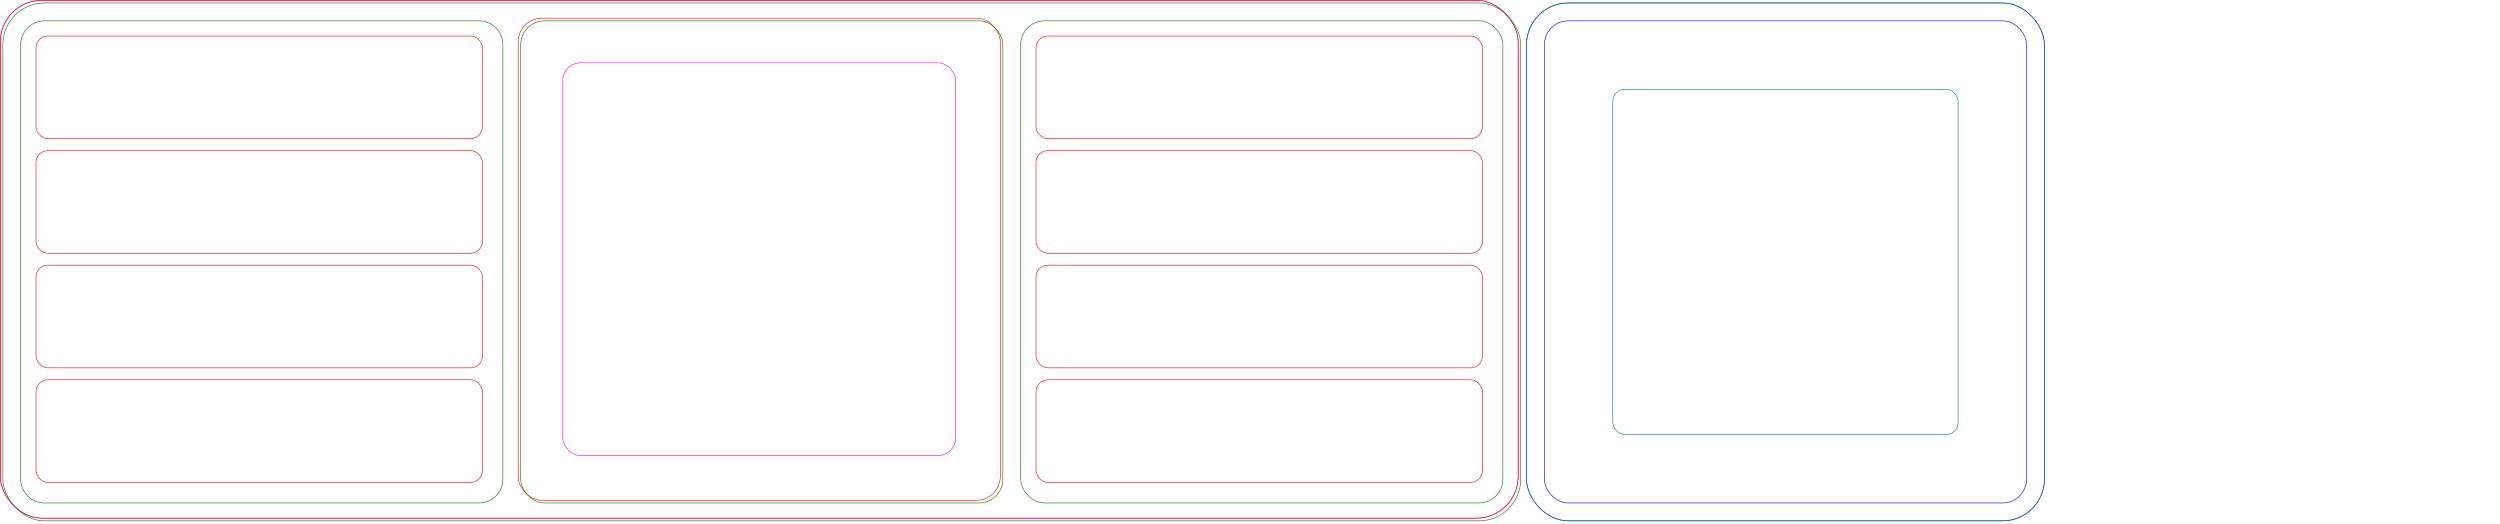 <?xml version="1.0" encoding="UTF-8" standalone="no"?>
<svg
   xmlns:dc="http://purl.org/dc/elements/1.1/"
   xmlns:cc="http://creativecommons.org/ns#"
   xmlns:rdf="http://www.w3.org/1999/02/22-rdf-syntax-ns#"
   xmlns:svg="http://www.w3.org/2000/svg"
   xmlns="http://www.w3.org/2000/svg"
   xmlns:sodipodi="http://sodipodi.sourceforge.net/DTD/sodipodi-0.dtd"
   xmlns:inkscape="http://www.inkscape.org/namespaces/inkscape"
   width="420mm"
   height="88mm"
   viewBox="0 0 420 88"
   version="1.1"
   id="svg2856"
   inkscape:version="1.0.2 (e86c8708, 2021-01-15)"
   sodipodi:docname="xHain_light_switch_case.svg">
  <defs
     id="defs2850" />
  <sodipodi:namedview
     id="base"
     pagecolor="#ffffff"
     bordercolor="#666666"
     borderopacity="1.0"
     inkscape:pageopacity="0.0"
     inkscape:pageshadow="2"
     inkscape:zoom="0.7169072"
     inkscape:cx="948.24779"
     inkscape:cy="288.76703"
     inkscape:document-units="mm"
     inkscape:current-layer="layer5"
     inkscape:document-rotation="0"
     showgrid="false"
     inkscape:window-width="1440"
     inkscape:window-height="792"
     inkscape:window-x="0"
     inkscape:window-y="25"
     inkscape:window-maximized="1" />
  <g
     inkscape:label="Layer 1"
     inkscape:groupmode="layer"
     id="layer1"
     transform="translate(0,-209)"
     style="display:inline">
    <g
       id="g3038"
       transform="translate(-82.45,-0.45)">
      <rect
         style="fill:none;fill-opacity:0.718;stroke:#ff00ff;stroke-width:0.099;stroke-linecap:round;stroke-linejoin:round"
         id="rect2920"
         width="255.001"
         height="87.001"
         x="82.499"
         y="209.5"
         ry="7"
         rx="7" />
      <rect
         style="fill:none;fill-opacity:0.718;stroke:#ff00ff;stroke-width:0.1;stroke-linecap:round;stroke-linejoin:round"
         id="rect2981"
         width="66"
         height="66"
         x="177"
         y="220"
         rx="3"
         ry="3" />
    </g>
  </g>
  <g
     inkscape:groupmode="layer"
     id="layer3"
     inkscape:label="gree"
     style="display:inline">
    <g
       id="g3020">
      <rect
         style="fill:none;fill-opacity:0.718;stroke:#008000;stroke-width:0.099;stroke-linecap:round;stroke-linejoin:round"
         id="rect2868"
         width="255.001"
         height="87.001"
         x="0.479"
         y="0.499"
         ry="7"
         rx="7" />
      <rect
         style="fill:none;fill-opacity:0.718;stroke:#008000;stroke-width:0.1;stroke-linecap:round;stroke-linejoin:round"
         id="rect2866"
         width="81"
         height="81"
         x="87.479"
         y="3.5"
         rx="4"
         ry="4" />
      <path
         id="rect2874"
         style="fill:none;fill-opacity:0.718;stroke:#008000;stroke-width:0.1;stroke-linecap:round;stroke-linejoin:round"
         d="m 7.479,3.5 h 73 c 2.216,0 4,1.784 4,4 v 73 c 0,2.216 -1.784,4 -4,4 h -73 c -2.216,0 -4,-1.784 -4,-4 v -73 c 0,-2.216 1.784,-4 4,-4 z" />
      <rect
         style="fill:none;fill-opacity:0.718;stroke:#008000;stroke-width:0.1;stroke-linecap:round;stroke-linejoin:round"
         id="rect2876"
         width="81"
         height="81"
         x="171.479"
         y="3.5"
         rx="4"
         ry="4" />
    </g>
  </g>
  <g
     inkscape:groupmode="layer"
     id="layer2"
     inkscape:label="red"
     style="display:inline">
    <g
       id="g3034"
       transform="translate(-82.45,-0.45)">
      <g
         id="g2908"
         transform="translate(-0.175,-206)">
        <rect
           style="fill:none;fill-opacity:0.718;stroke:#ff0000;stroke-width:0.1;stroke-linecap:round;stroke-linejoin:round"
           id="rect2883"
           width="75"
           height="17.25"
           x="88.675"
           y="212.5"
           rx="2"
           ry="2" />
        <rect
           style="fill:none;fill-opacity:0.718;stroke:#ff0000;stroke-width:0.1;stroke-linecap:round;stroke-linejoin:round"
           id="rect2885"
           width="75"
           height="17.25"
           x="88.675"
           y="231.75"
           rx="2"
           ry="2" />
        <rect
           style="fill:none;fill-opacity:0.718;stroke:#ff0000;stroke-width:0.1;stroke-linecap:round;stroke-linejoin:round"
           id="rect2887"
           width="75"
           height="17.25"
           x="88.675"
           y="251"
           rx="2"
           ry="2" />
        <rect
           style="fill:none;fill-opacity:0.718;stroke:#ff0000;stroke-width:0.1;stroke-linecap:round;stroke-linejoin:round"
           id="rect2889"
           width="75"
           height="17.25"
           x="88.675"
           y="270.25"
           rx="2"
           ry="2" />
      </g>
      <g
         id="g2918"
         transform="translate(167.825,-206)">
        <rect
           style="fill:none;fill-opacity:0.718;stroke:#ff0000;stroke-width:0.1;stroke-linecap:round;stroke-linejoin:round"
           id="rect2910"
           width="75"
           height="17.25"
           x="88.675"
           y="212.5"
           rx="2"
           ry="2" />
        <rect
           style="fill:none;fill-opacity:0.718;stroke:#ff0000;stroke-width:0.1;stroke-linecap:round;stroke-linejoin:round"
           id="rect2912"
           width="75"
           height="17.25"
           x="88.675"
           y="231.75"
           rx="2"
           ry="2" />
        <rect
           style="fill:none;fill-opacity:0.718;stroke:#ff0000;stroke-width:0.1;stroke-linecap:round;stroke-linejoin:round"
           id="rect2914"
           width="75"
           height="17.25"
           x="88.675"
           y="251"
           rx="2"
           ry="2" />
        <rect
           style="fill:none;fill-opacity:0.718;stroke:#ff0000;stroke-width:0.1;stroke-linecap:round;stroke-linejoin:round"
           id="rect2916"
           width="75"
           height="17.25"
           x="88.675"
           y="270.25"
           rx="2"
           ry="2" />
      </g>
      <rect
         style="fill:none;fill-opacity:0.718;stroke:#ff0000;stroke-width:0.099;stroke-linecap:round;stroke-linejoin:round"
         id="rect2922"
         width="255.001"
         height="87.001"
         x="82.499"
         y="0.499"
         ry="7"
         rx="7" />
      <rect
         style="fill:none;fill-opacity:0.718;stroke:#ff0000;stroke-width:0.1;stroke-linecap:round;stroke-linejoin:round"
         id="rect2924"
         width="81"
         height="81"
         x="169.5"
         y="3.5"
         rx="4"
         ry="4" />
    </g>
  </g>
  <g
     inkscape:groupmode="layer"
     id="layer4"
     inkscape:label="blue"
     style="display:inline">
    <g
       id="g3004"
       transform="translate(89.958)">
      <rect
         style="display:inline;fill:none;fill-opacity:0.718;stroke:#0000ff;stroke-width:0.1;stroke-linecap:round;stroke-linejoin:round"
         id="rect2995"
         width="81"
         height="81"
         x="169.5"
         y="3.5"
         rx="4"
         ry="4" />
      <rect
         style="display:inline;fill:none;fill-opacity:0.718;stroke:#0000ff;stroke-width:0.099;stroke-linecap:round;stroke-linejoin:round"
         id="rect2999"
         width="87.001"
         height="87.001"
         x="166.5"
         y="0.499"
         ry="7"
         rx="7" />
    </g>
  </g>
  <g
     inkscape:groupmode="layer"
     id="layer5"
     inkscape:label="mage">
    <g
       id="g3060">
      <rect
         style="display:inline;fill:none;fill-opacity:0.718;stroke:#008080;stroke-width:0.1;stroke-linecap:round;stroke-linejoin:round"
         id="rect3040"
         width="58"
         height="58"
         x="270.958"
         y="15"
         rx="2"
         ry="2" />
      <rect
         style="display:inline;fill:none;fill-opacity:0.718;stroke:#008080;stroke-width:0.099;stroke-linecap:round;stroke-linejoin:round"
         id="rect3042"
         width="87.001"
         height="87.001"
         x="256.458"
         y="0.499"
         ry="7"
         rx="7" />
    </g>
  </g>
</svg>
